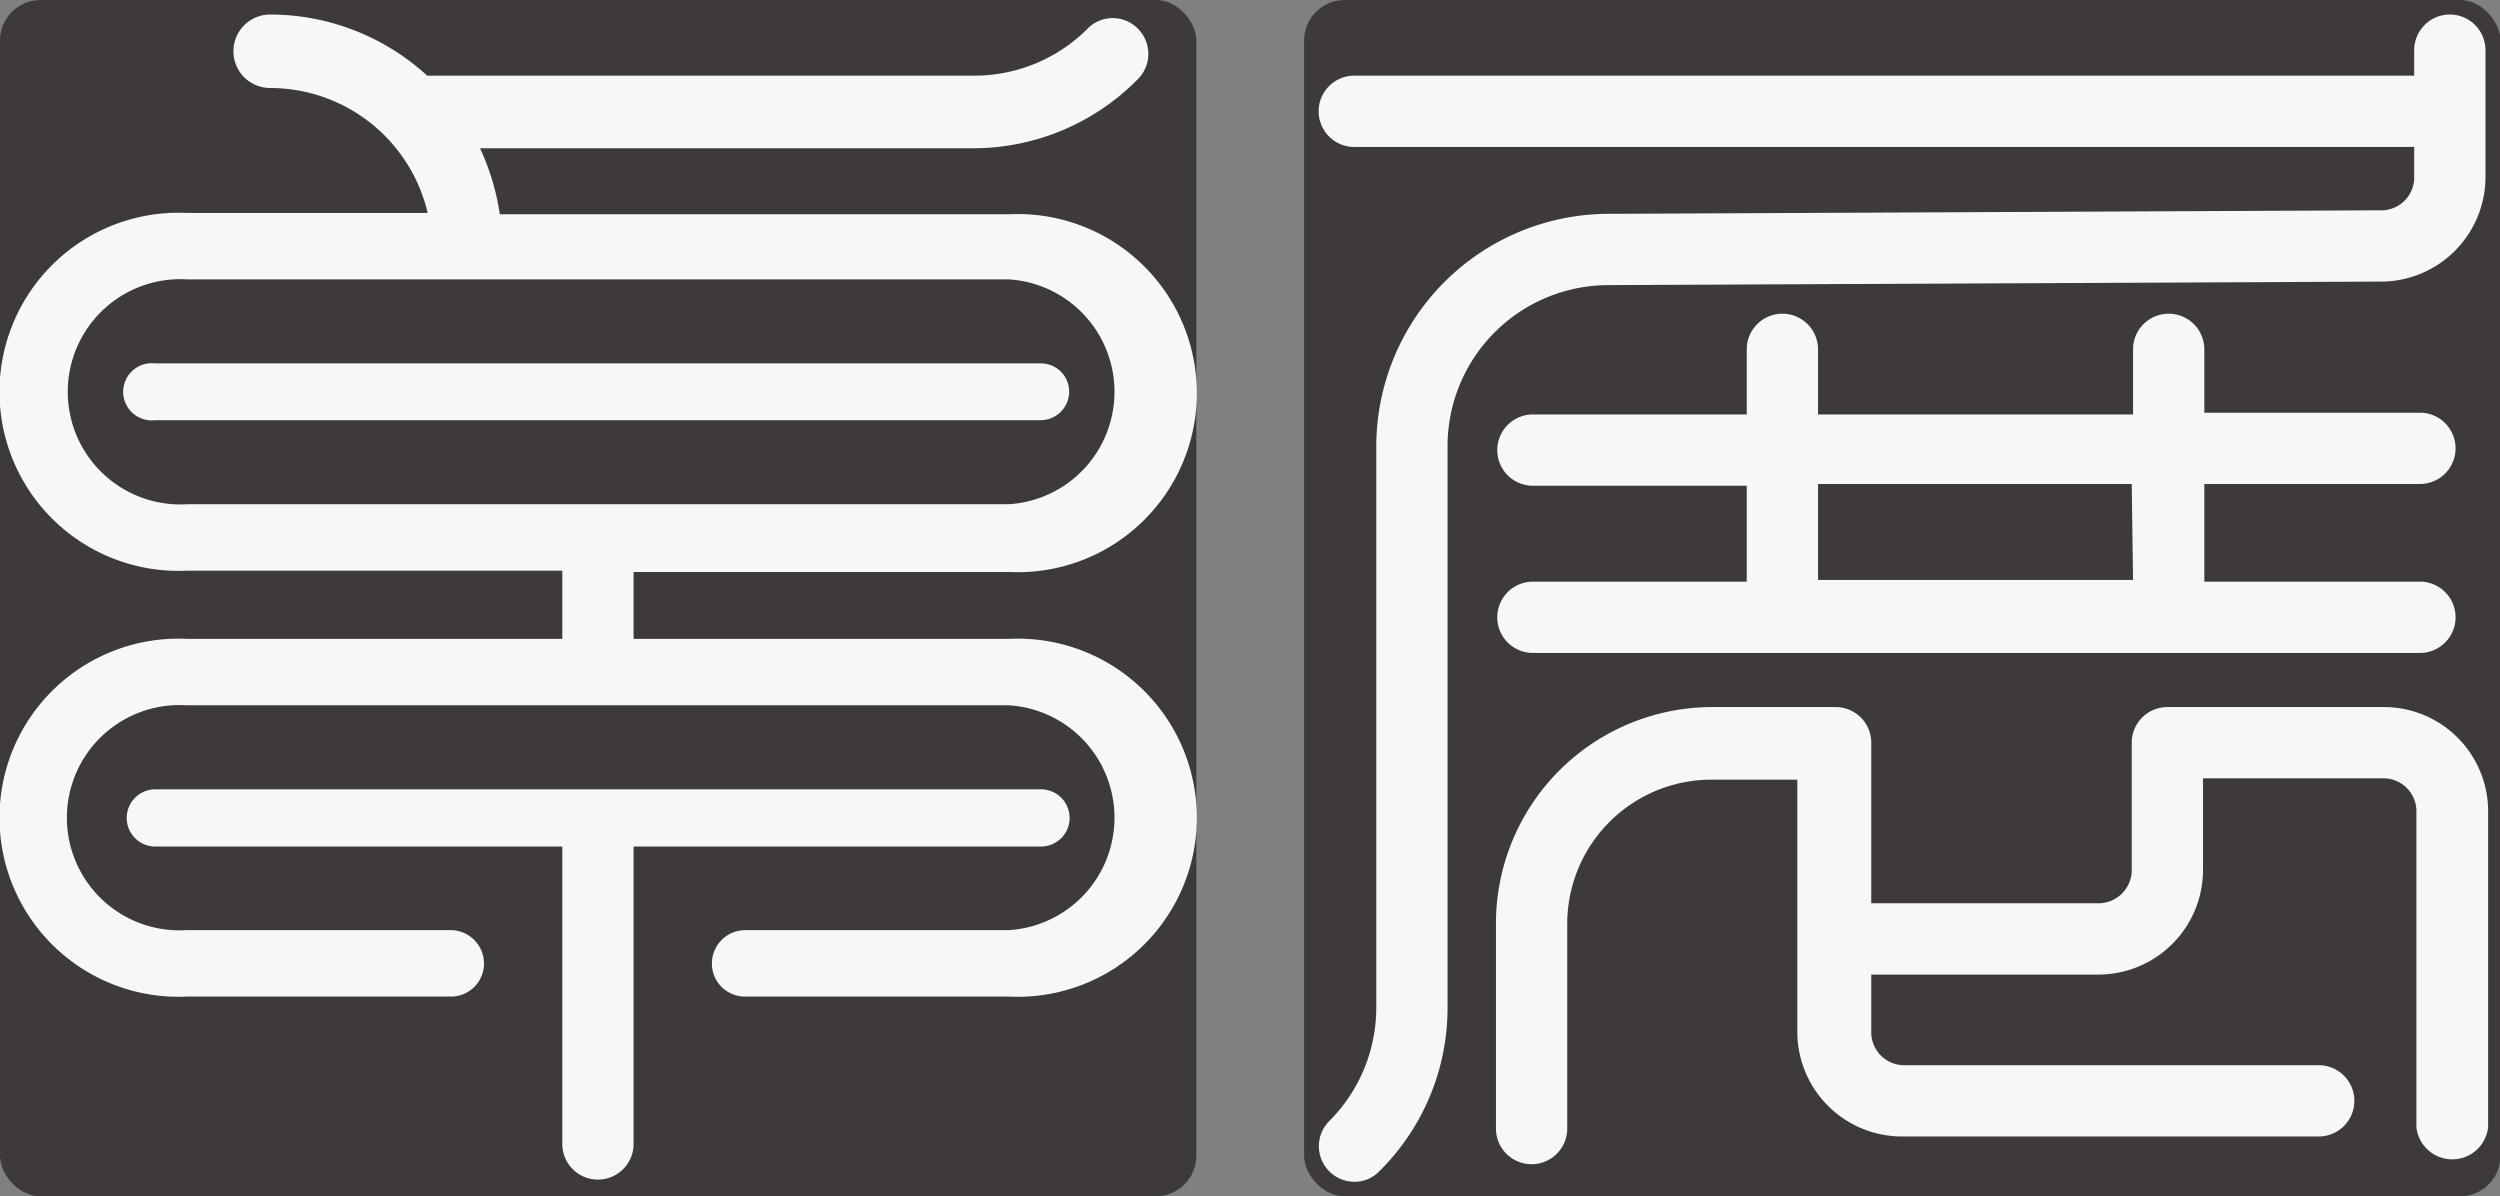<svg xmlns="http://www.w3.org/2000/svg" viewBox="0 0 56.82 27.19"><rect x="0" y="0" width="56.82" height="27.19" fill="#808080" stroke="none"/><defs><style>.cls-1{fill:#3e3a39;}.cls-2{fill:#f7f7f7;}</style></defs><g id="レイヤー_2" data-name="レイヤー 2"><g id="レイヤー_1-2" data-name="レイヤー 1"><rect class="cls-1" width="27.19" height="27.19" rx="0.92"/><path class="cls-2" d="M22.93,14.52H14.4V13h8.53a4.07,4.07,0,1,0,0-8.13H11.36a5.43,5.43,0,0,0-.45-1.5H22.13A5.25,5.25,0,0,0,25.86,1.8a.81.81,0,0,0,0-1.15.8.8,0,0,0-1.14,0,3.64,3.64,0,0,1-2.59,1.07H9.71A5.29,5.29,0,0,0,6.14.33.81.81,0,0,0,6.14,2,3.68,3.68,0,0,1,9.72,4.84H4.26a4.07,4.07,0,1,0,0,8.13h8.52v1.55H4.26a4.07,4.07,0,1,0,0,8.13h6A.75.75,0,0,0,11,21.9a.76.76,0,0,0-.76-.76h-6a2.56,2.56,0,1,1,0-5.11H22.93a2.56,2.56,0,0,1,0,5.11h-6a.76.76,0,0,0-.75.76.75.75,0,0,0,.75.75h6a4.07,4.07,0,1,0,0-8.13Zm-12-8.17h12a2.56,2.56,0,0,1,0,5.11H4.26a2.56,2.56,0,1,1,0-5.11h6.67"/><path class="cls-2" d="M24.3,8.9a.64.64,0,0,0-.64-.64H3.53a.65.65,0,1,0,0,1.29H23.66A.65.65,0,0,0,24.3,8.9Z"/><path class="cls-2" d="M23.66,19.24a.65.65,0,0,0,0-1.3H3.53a.65.65,0,1,0,0,1.3h9.25V26a.81.81,0,1,0,1.62,0V19.24Z"/><rect class="cls-1" x="29.64" width="27.19" height="27.19" rx="0.92"/><path class="cls-2" d="M55,11a.81.81,0,0,0,0-1.62h-4.9V7.94a.81.81,0,0,0-1.62,0V9.42H41.32V7.94a.81.81,0,0,0-1.62,0V9.42H34.84a.81.81,0,1,0,0,1.62H39.7v2.18H34.84a.81.81,0,0,0,0,1.62H55a.81.81,0,1,0,0-1.62h-4.9V11Zm-6.52,2.18H41.32V11h7.13Z"/><path class="cls-2" d="M54.09,6.4a2.38,2.38,0,0,0,2.4-2.34V1.14a.81.81,0,0,0-1.62,0v.58H30.78a.81.81,0,0,0,0,1.62H54.87v.72a.75.75,0,0,1-.79.72l-17.52.08a5.29,5.29,0,0,0-5.28,5.28V22.89a3.64,3.64,0,0,1-1.07,2.59.81.81,0,0,0,.57,1.38.78.78,0,0,0,.57-.24,5.22,5.22,0,0,0,1.55-3.73V10.14a3.66,3.66,0,0,1,3.66-3.66Z"/><path class="cls-2" d="M54.2,16.07H49.26a.81.81,0,0,0-.81.81v2.93a.76.76,0,0,1-.78.72H42.53V16.88a.81.81,0,0,0-.81-.81H38.94A4.92,4.92,0,0,0,34,21v4.65a.81.81,0,0,0,1.62,0V21a3.28,3.28,0,0,1,3.23-3.28h2v5.77a2.38,2.38,0,0,0,2.4,2.34H52.7a.81.81,0,0,0,0-1.62H43.31a.75.75,0,0,1-.78-.72V22.15h5.14a2.38,2.38,0,0,0,2.4-2.34V17.69H54.2a.75.75,0,0,1,.72.78v7.15a.82.82,0,0,0,1.63,0V18.47A2.37,2.37,0,0,0,54.2,16.07Z"/></g></g></svg>